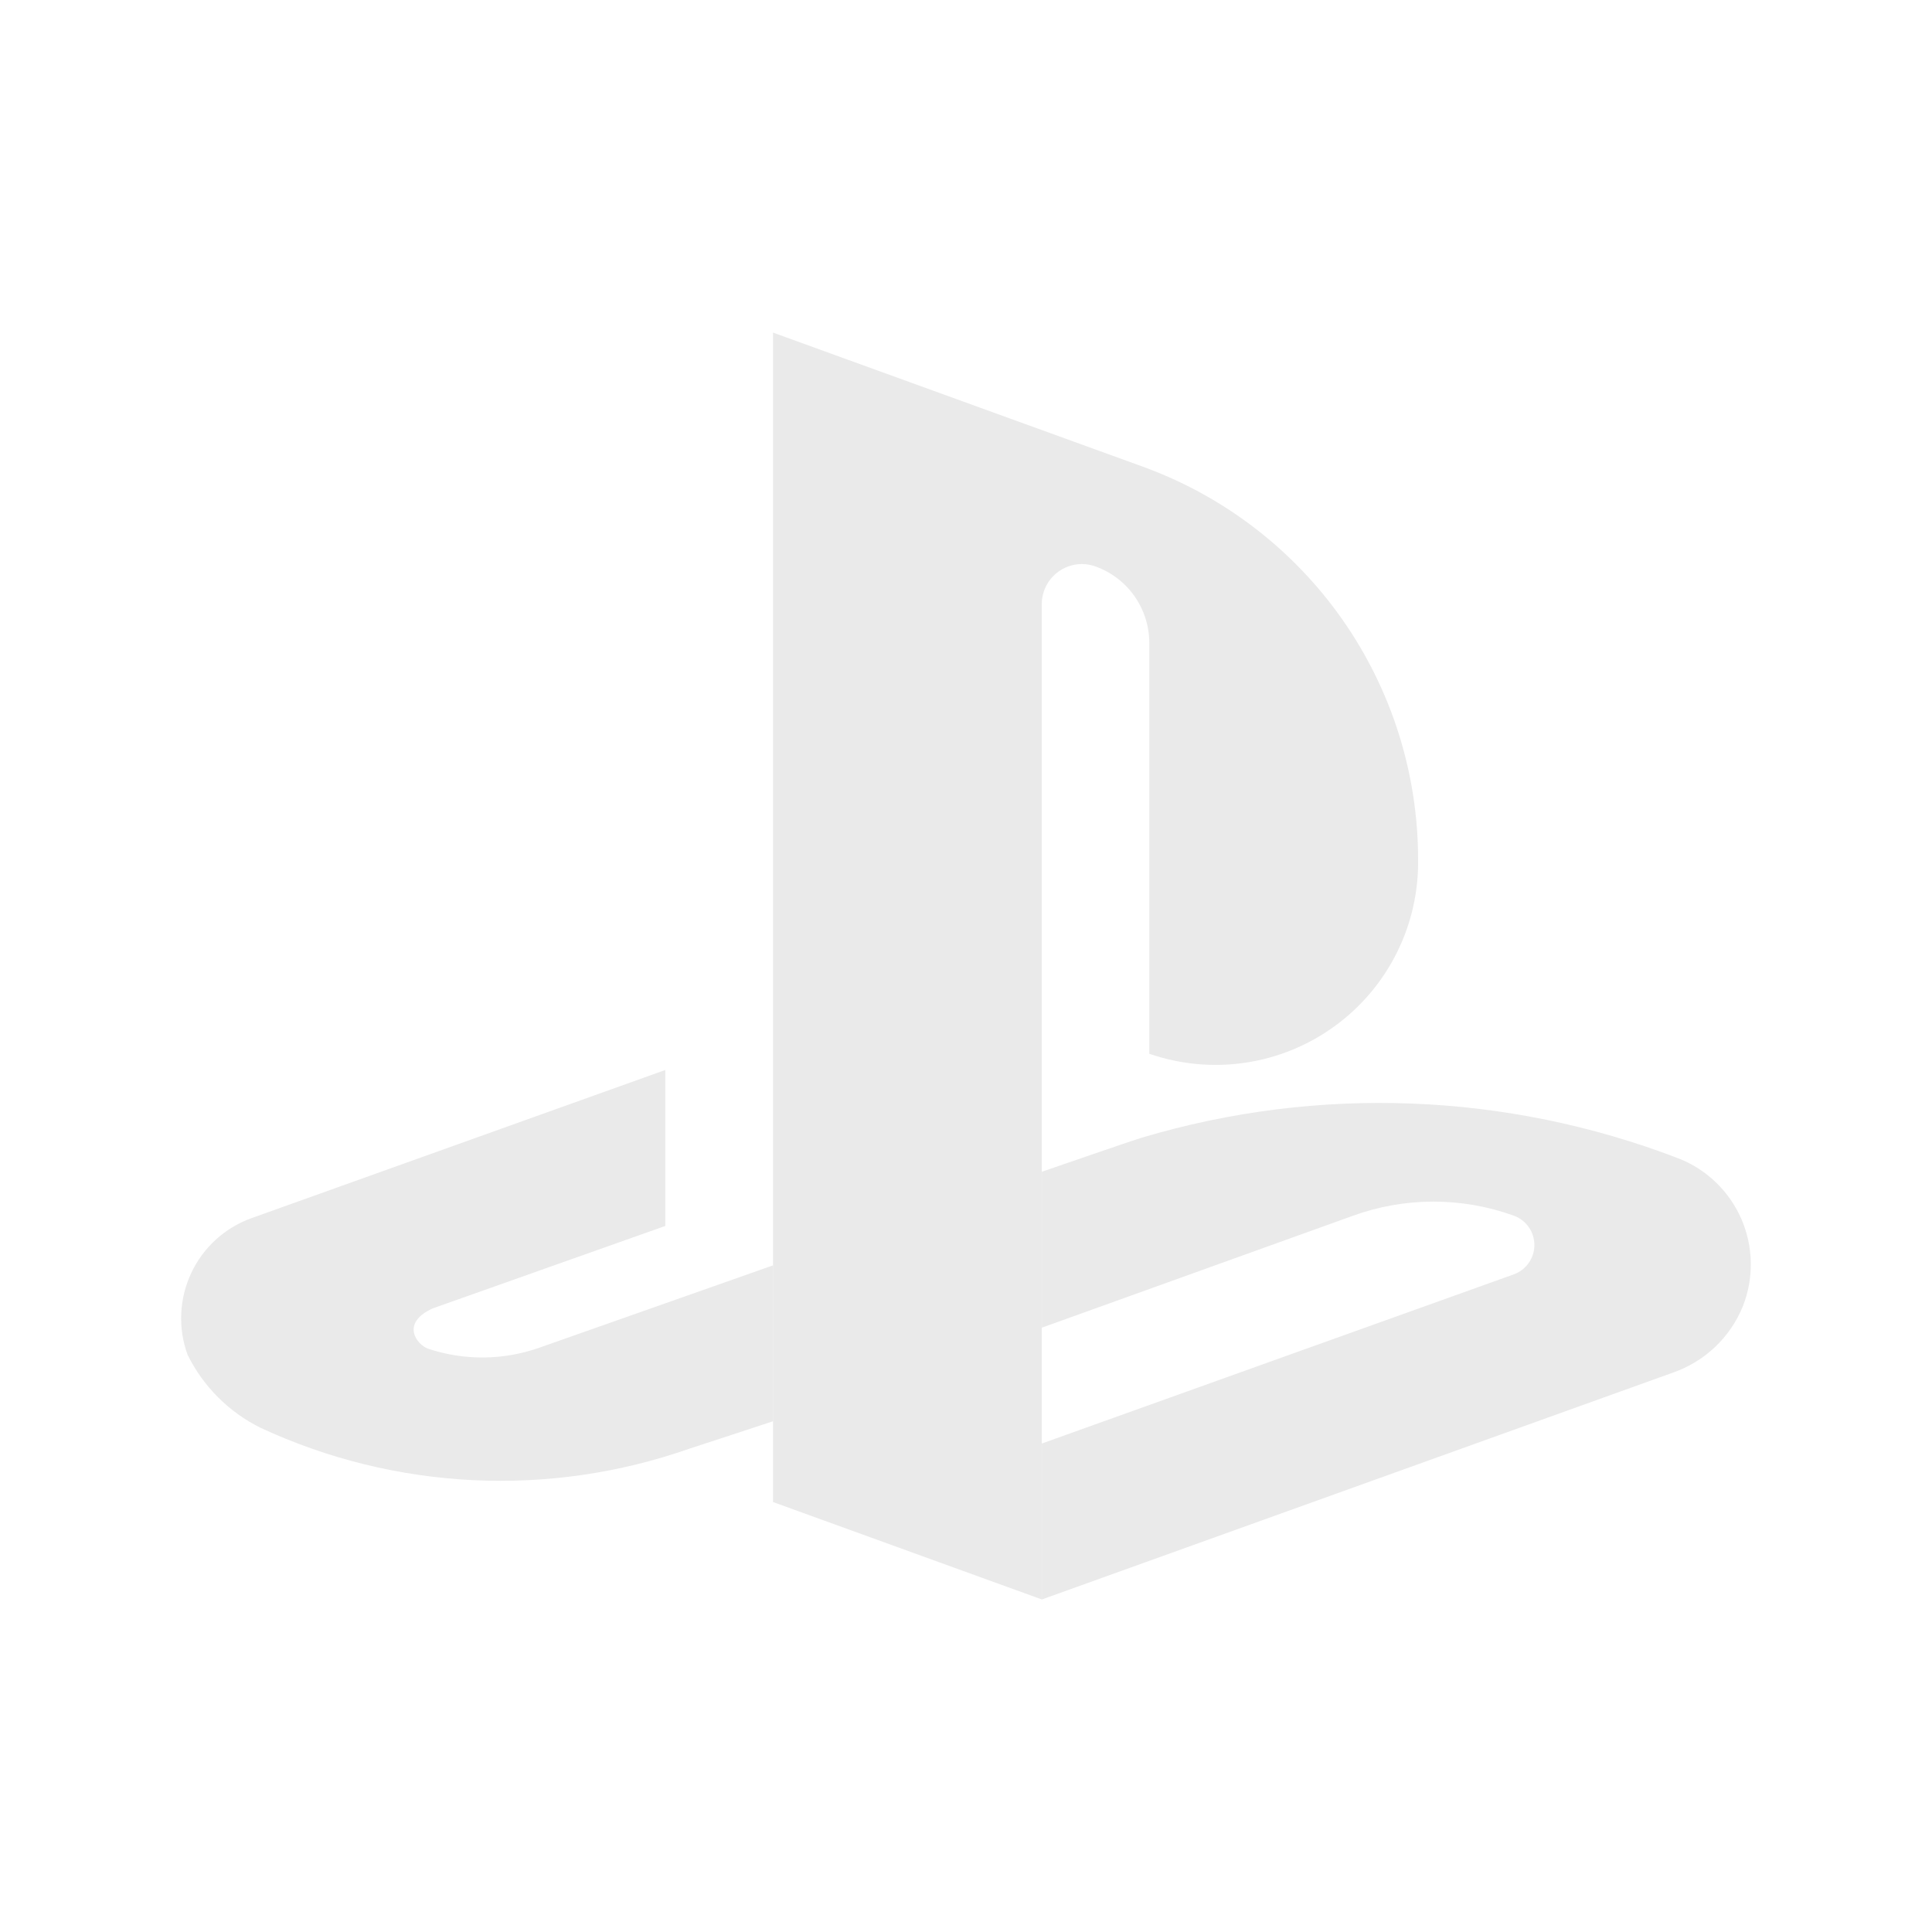 <svg width="47" height="47" viewBox="0 0 47 47" fill="none" xmlns="http://www.w3.org/2000/svg">
<path d="M18.805 36.54L25.344 38.91V14.692C25.344 14.536 25.383 14.382 25.455 14.244C25.528 14.105 25.633 13.987 25.761 13.897C25.89 13.808 26.037 13.751 26.192 13.73C26.347 13.71 26.505 13.727 26.652 13.781C27.035 13.919 27.365 14.171 27.599 14.504C27.833 14.837 27.959 15.234 27.959 15.641V25.635C28.708 25.894 29.509 25.969 30.293 25.853C31.078 25.737 31.822 25.433 32.464 24.967C33.106 24.502 33.626 23.888 33.98 23.179C34.334 22.47 34.512 21.685 34.498 20.892C34.495 18.805 33.849 16.769 32.649 15.061C31.448 13.354 29.751 12.057 27.788 11.348L18.805 8.091V36.54Z" fill="#EAEAEA"/>
<path d="M16.184 26.03L6.119 29.634C5.798 29.749 5.503 29.927 5.251 30.156C4.999 30.386 4.795 30.663 4.651 30.972C4.506 31.281 4.424 31.615 4.409 31.956C4.394 32.296 4.446 32.636 4.563 32.957C4.943 33.728 5.567 34.352 6.338 34.734C9.617 36.257 13.362 36.439 16.774 35.241C16.871 35.212 18.709 34.608 18.805 34.575V30.783L13.14 32.779C12.259 33.095 11.298 33.105 10.41 32.809C10.147 32.714 9.73 32.194 10.525 31.83L16.184 29.824V26.03ZM25.344 28.506C25.592 28.42 27.525 27.752 27.776 27.677C32.061 26.398 36.648 26.574 40.823 28.177C41.164 28.308 41.475 28.506 41.738 28.759C42.002 29.012 42.213 29.314 42.36 29.648C42.506 29.983 42.585 30.343 42.592 30.708C42.599 31.073 42.533 31.436 42.4 31.776C42.247 32.152 42.016 32.491 41.721 32.77C41.427 33.049 41.076 33.261 40.692 33.394L25.344 38.911V35.117L36.825 31.002C36.972 30.949 37.099 30.852 37.189 30.724C37.279 30.596 37.327 30.444 37.327 30.288C37.327 30.131 37.279 29.979 37.189 29.851C37.099 29.723 36.972 29.626 36.825 29.573C35.557 29.116 34.169 29.118 32.902 29.58L25.344 32.299V28.506Z" fill="#EAEAEA"/>
</svg>
